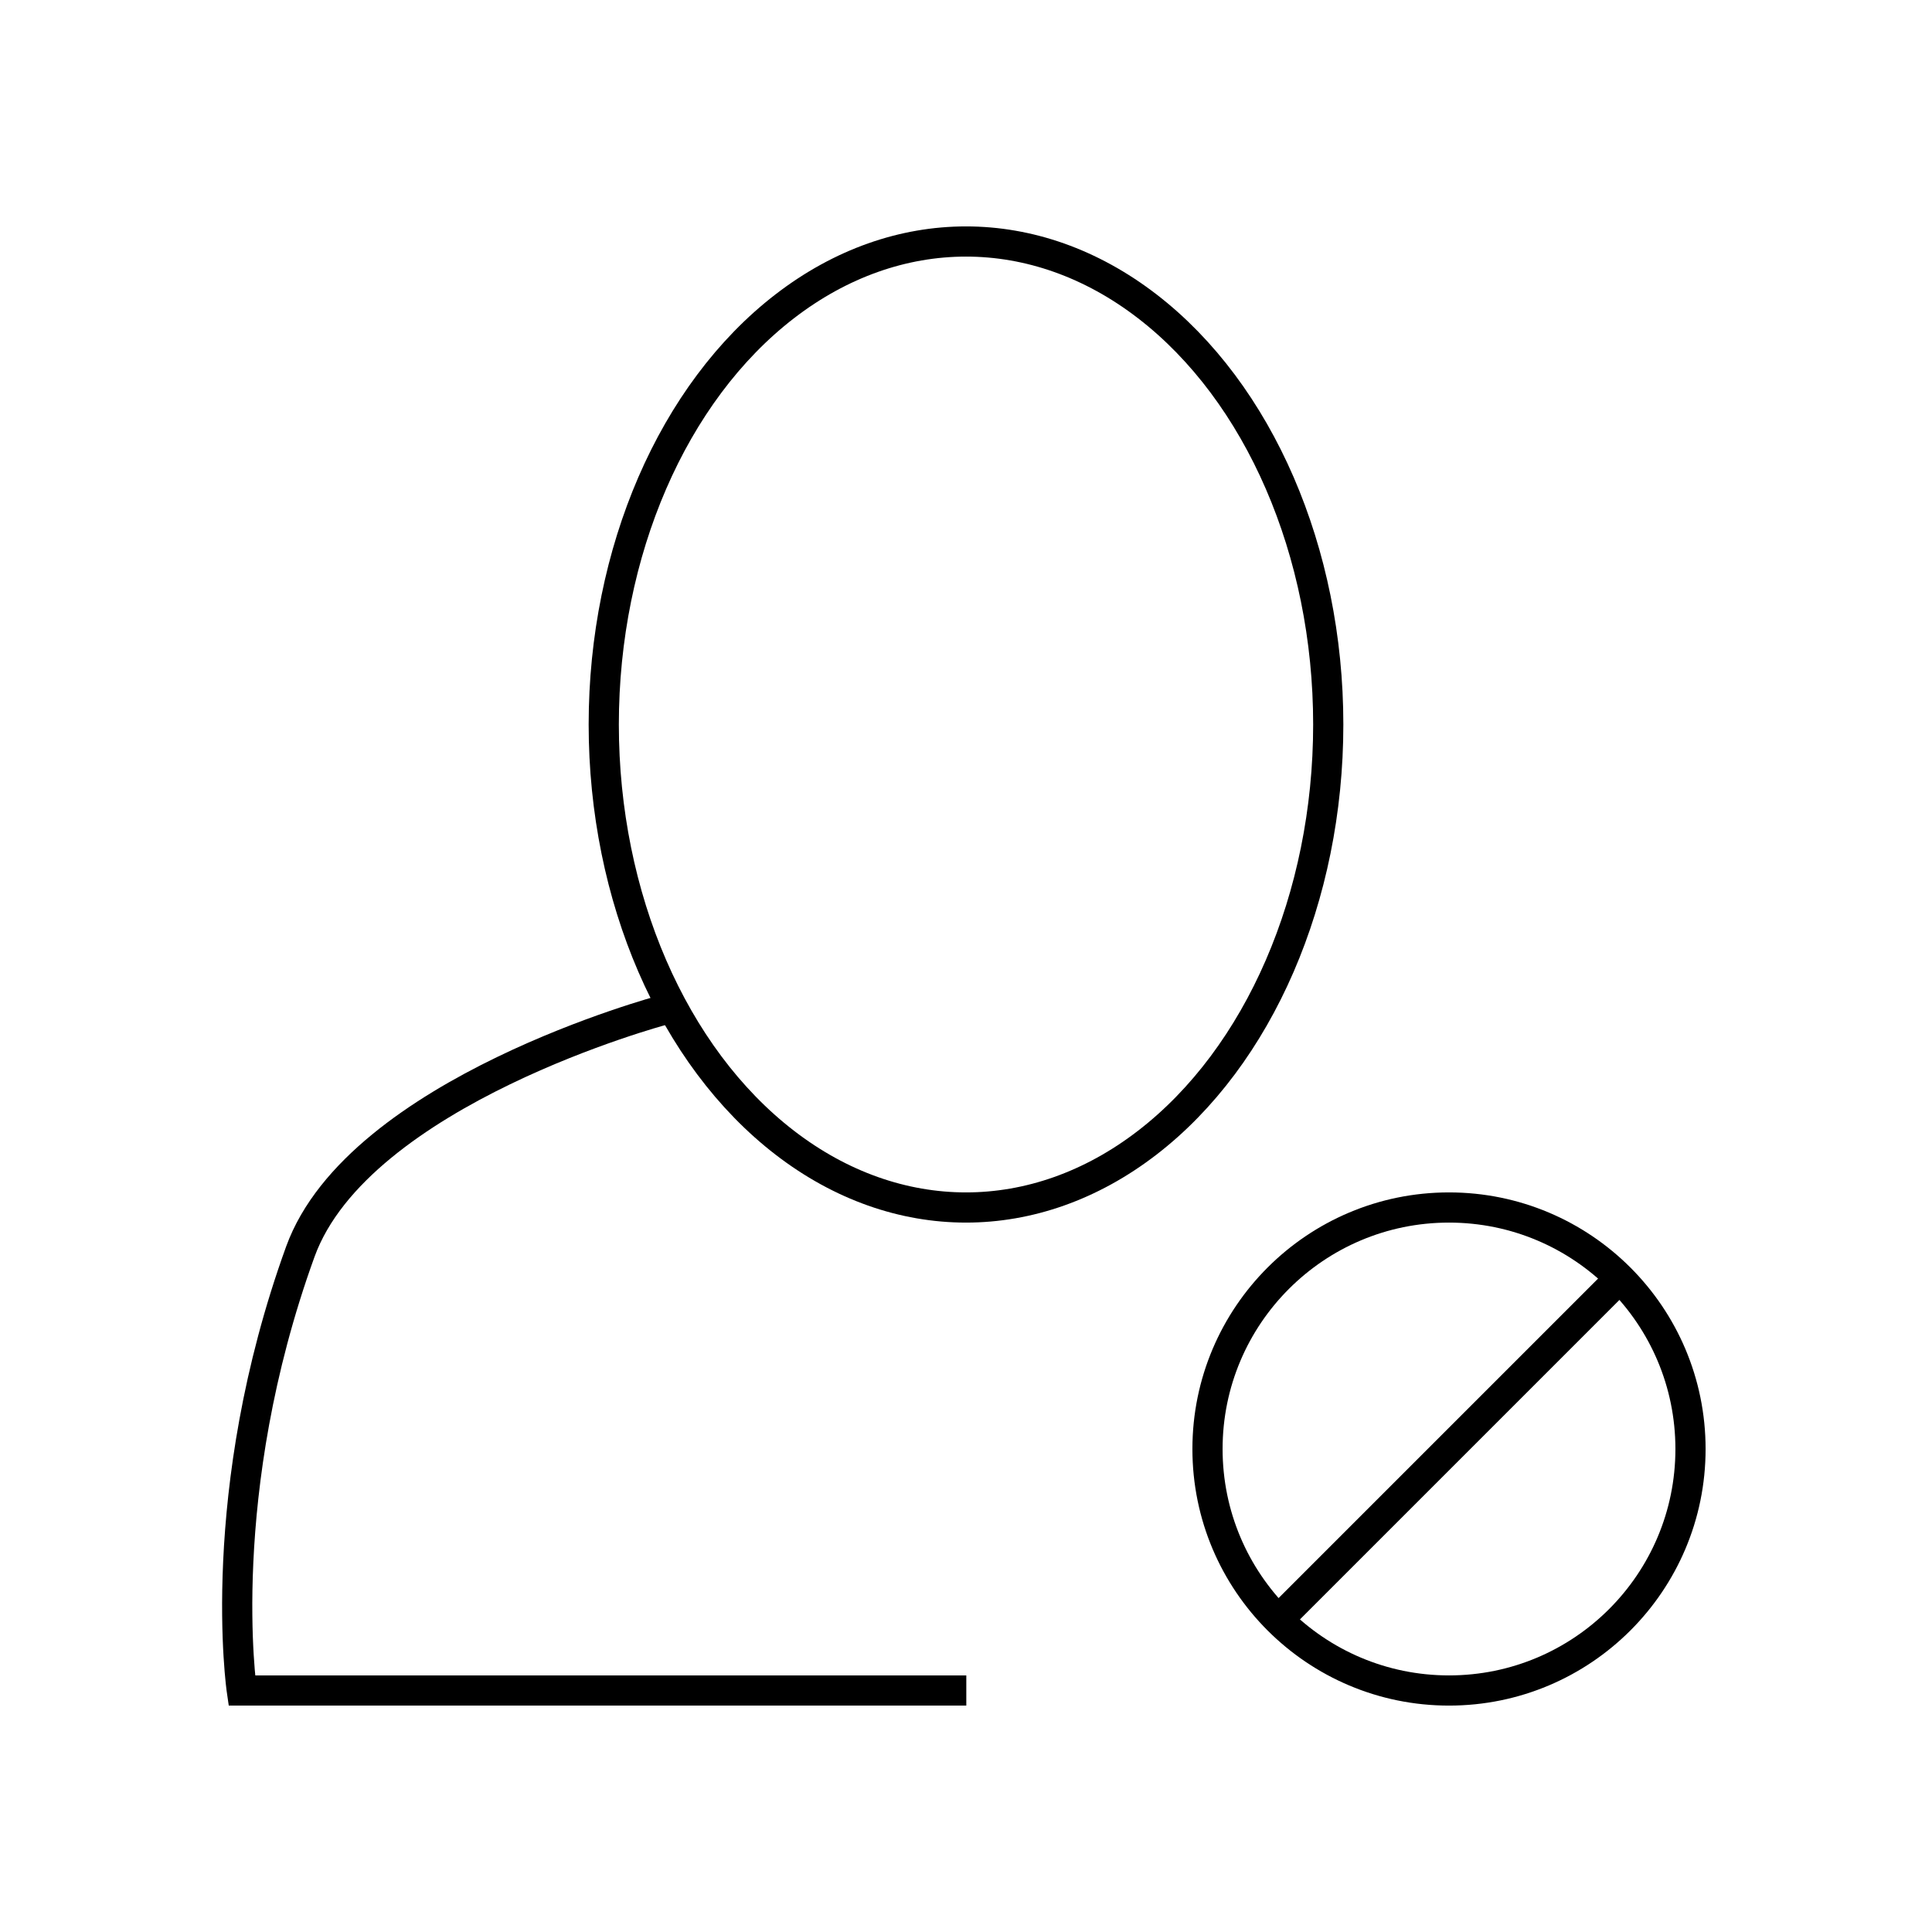 <svg xmlns="http://www.w3.org/2000/svg" width="64" height="64" viewBox="0 0 64 64" fill="none" stroke="currentColor"><ellipse cx="32" cy="24" rx="12" ry="16"/><path d="M21.96 33.46s-10.08 2.69-12.01 8C7.05 49.46 8.01 56 8.01 56h24"/><line x1="42.34" y1="53.66" x2="53.66" y2="42.34"/><circle cx="48" cy="48" r="8"/></svg>